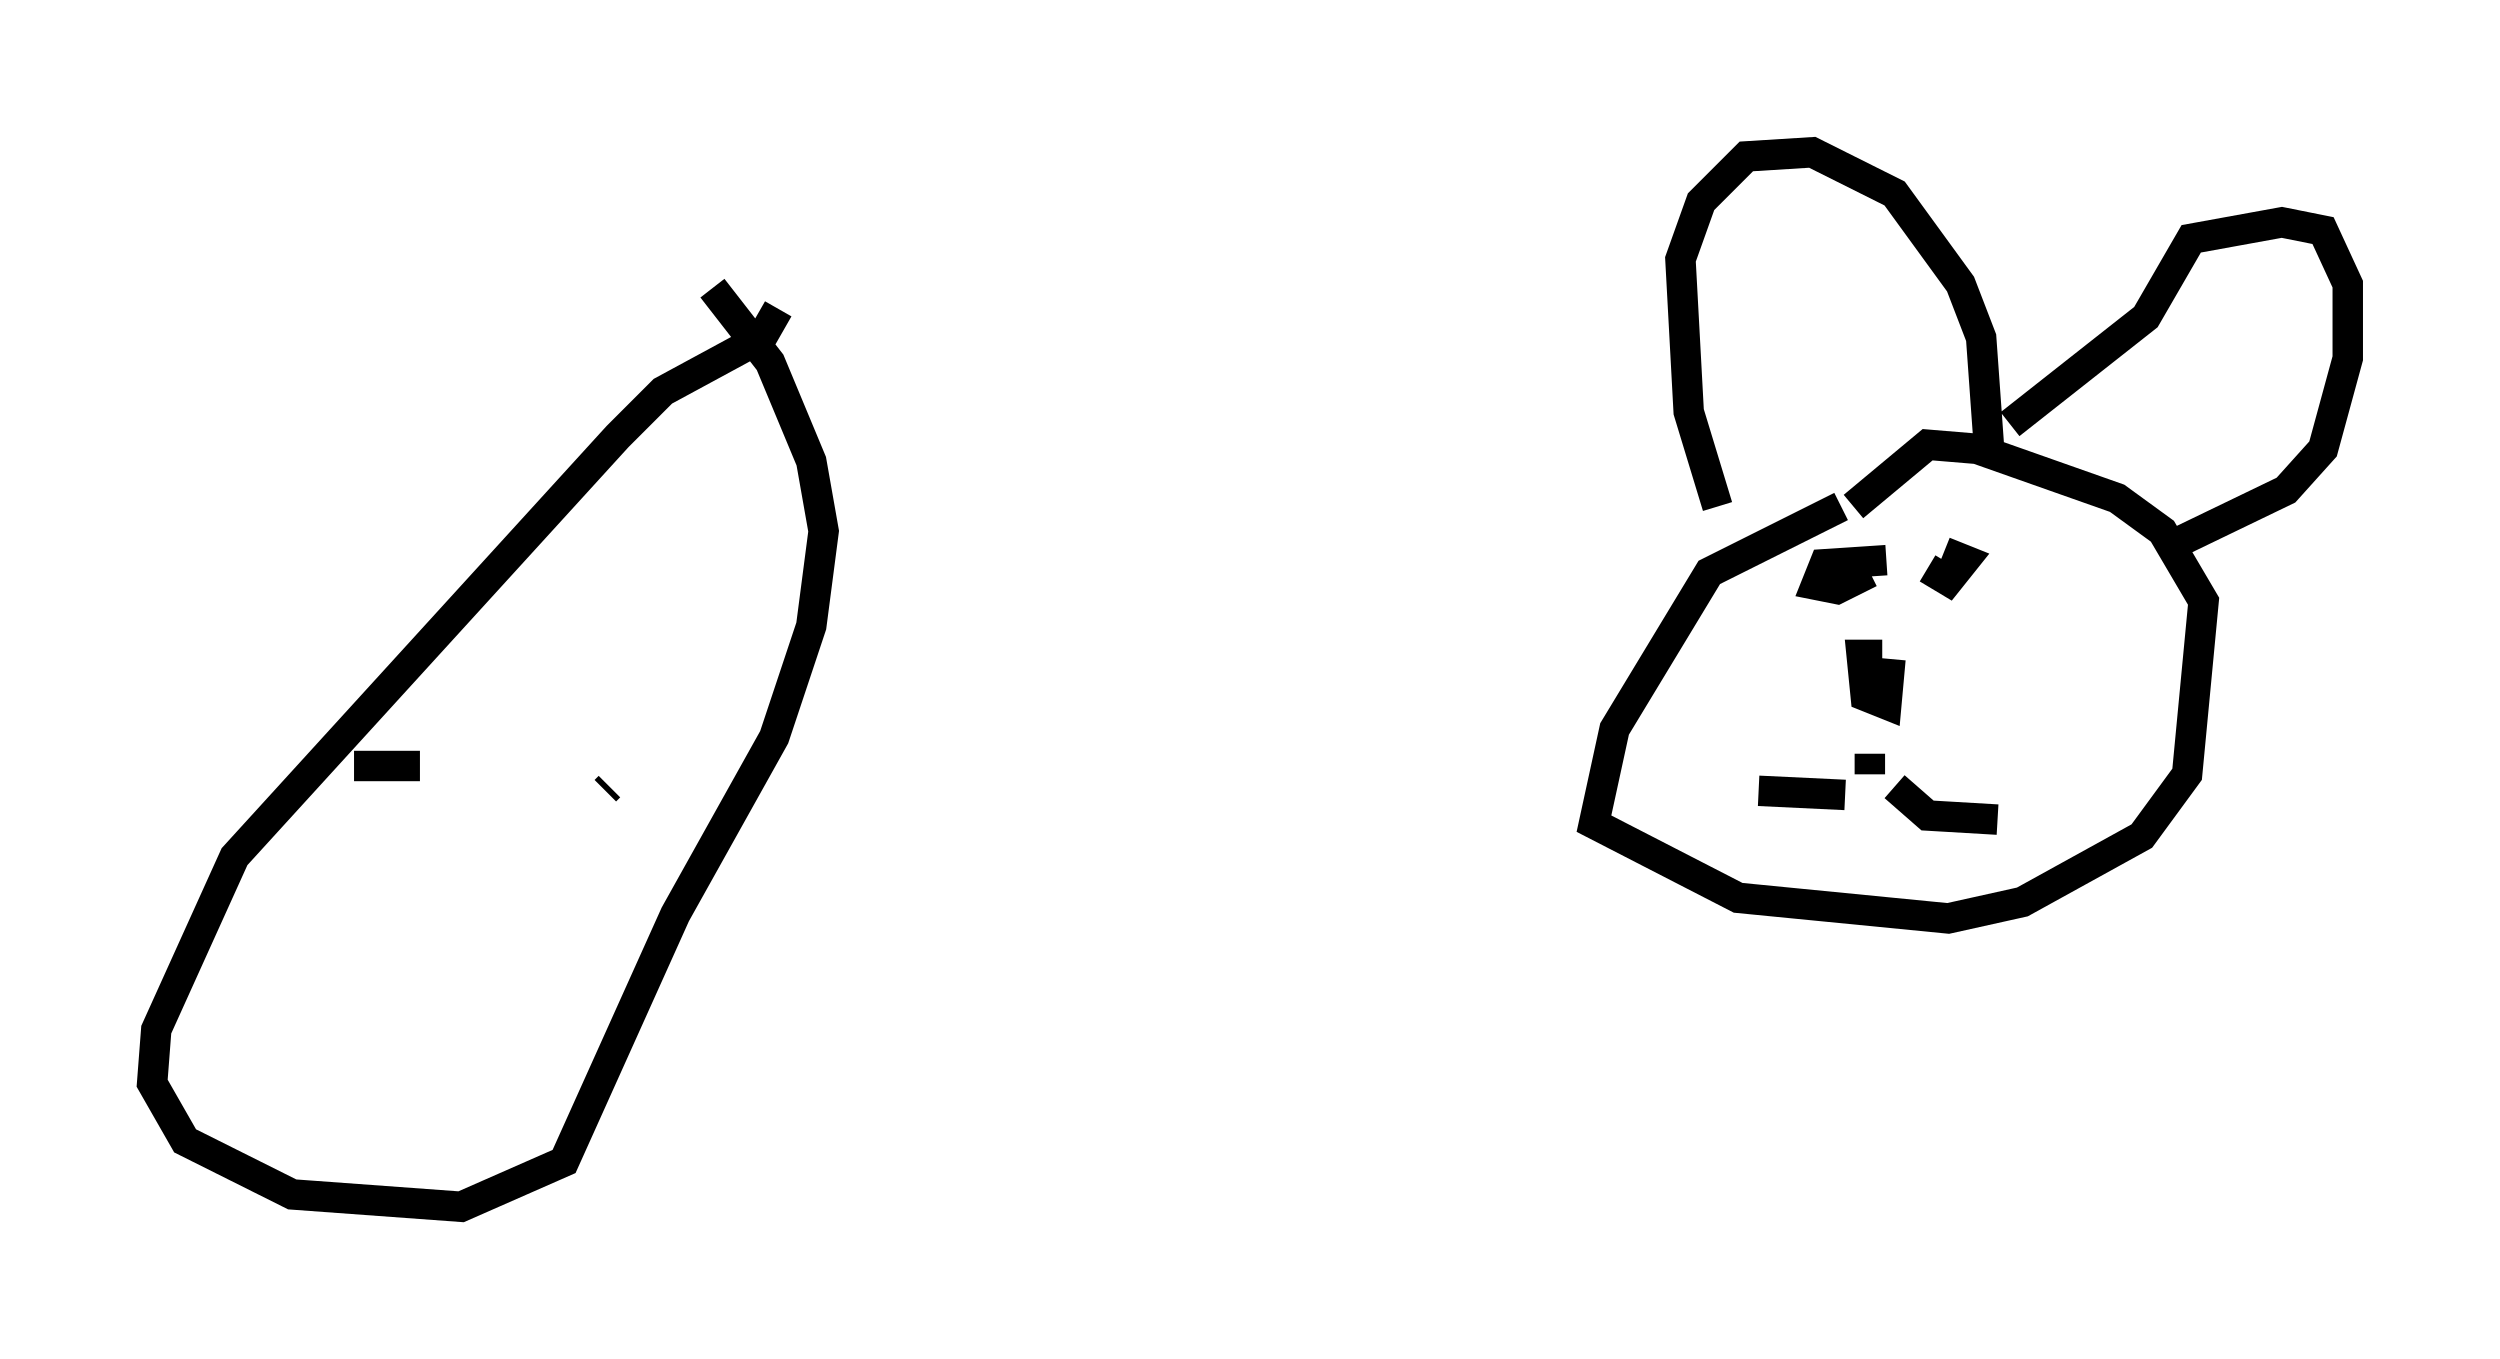 <?xml version="1.0" encoding="utf-8" ?>
<svg baseProfile="full" height="44.641" version="1.1" width="82.124" xmlns="http://www.w3.org/2000/svg" xmlns:ev="http://www.w3.org/2001/xml-events" xmlns:xlink="http://www.w3.org/1999/xlink"><defs /><rect fill="white" height="44.641" width="82.124" x="0" y="0" /><path d="M62.78, 16.367 m-2.3, 0.271 l-4.33, 2.165 -3.112, 5.142 l-0.677, 3.112 4.736, 2.436 l6.901, 0.677 2.436, -0.541 l3.924, -2.165 1.488, -2.03 l0.541, -5.683 -1.353, -2.3 l-1.488, -1.083 -4.601, -1.624 l-1.624, -0.135 -2.436, 2.03 m-4.465, 0.0 l-0.947, -3.112 -0.271, -5.007 l0.677, -1.894 1.488, -1.488 l2.165, -0.135 2.706, 1.353 l2.165, 2.977 0.677, 1.759 l0.271, 3.789 m0.677, -0.947 l4.465, -3.518 1.488, -2.571 l2.977, -0.541 1.353, 0.271 l0.812, 1.759 0.0, 2.436 l-0.812, 2.977 -1.218, 1.353 l-3.924, 1.894 m-9.202, 0.406 l-2.03, 0.135 -0.271, 0.677 l0.677, 0.135 1.083, -0.541 m1.894, -0.135 l0.677, 0.406 0.541, -0.677 l-0.677, -0.271 m-2.03, 3.383 l-0.677, 0.0 0.135, 1.353 l0.677, 0.271 0.135, -1.488 m-0.677, 3.112 l0.0, 0.677 m-3.654, 0.541 l2.842, 0.135 m1.624, -0.271 l1.083, 0.947 2.3, 0.135 m-40.054, -16.779 l-0.541, 0.947 -3.248, 1.759 l-1.488, 1.488 -12.584, 13.802 l-2.571, 5.683 -0.135, 1.759 l1.083, 1.894 3.518, 1.759 l5.548, 0.406 3.383, -1.488 l3.654, -8.119 3.248, -5.819 l1.218, -3.654 0.406, -3.112 l-0.406, -2.3 -1.353, -3.248 l-1.894, -2.436 m-11.773, 15.697 l2.165, 0.0 m6.225, 0.677 l-0.135, 0.135 " fill="none" stroke="black" stroke-width="1" /></svg>